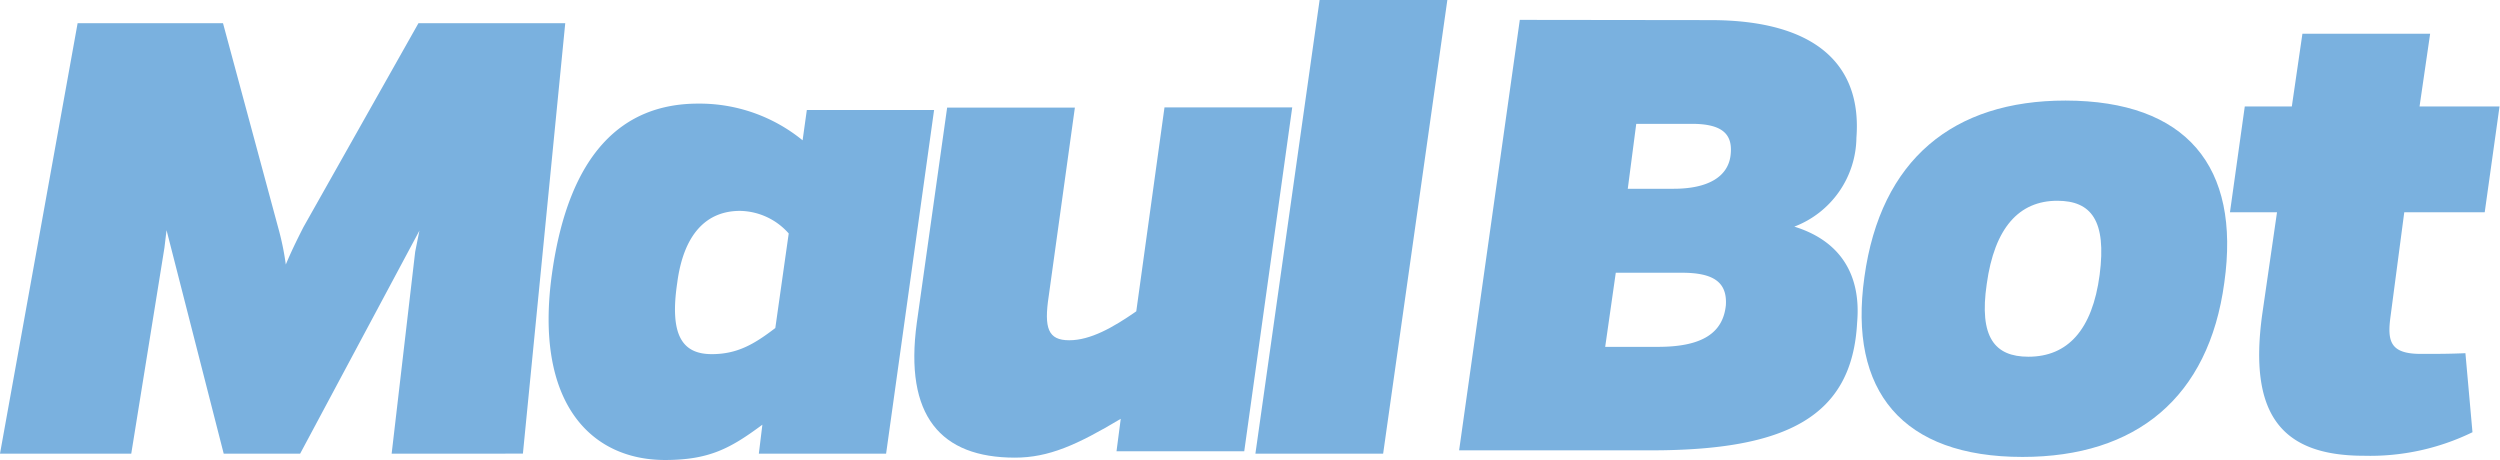 <svg id="Layer_1" data-name="Layer 1" xmlns="http://www.w3.org/2000/svg" viewBox="0 0 212.56 39.12"><defs><style>.cls-1{fill:#7ab1df;}</style></defs><title>maulbotSite</title><path class="cls-1" d="M150.78,425l2-17.16.36-1.8L143,425H136.5l-4.86-19-.18,1.5L128.64,425H117.48l6.6-36.6h12.36l4.68,17.34a23.26,23.26,0,0,1,.66,3.18c.48-1.14.9-2,1.5-3.18l9.78-17.34h12.48l-3.6,36.6Z" transform="translate(-117.48 -386.43)"/><path class="cls-1" d="M192.82,425H182l.3-2.46c-2.7,2-4.5,3-8.28,3-6.3,0-11.16-4.86-9.6-15.9,1.44-10.2,6-14.4,12.42-14.4a13.85,13.85,0,0,1,8.88,3.12l.36-2.58H196.9Zm-8.28-18.72a5.64,5.64,0,0,0-4.14-1.92c-2.88,0-4.8,2-5.34,6.12-.66,4.44.42,6.06,2.94,6.06,2.16,0,3.6-.84,5.4-2.22Z" transform="translate(-117.48 -386.43)"/><path class="cls-1" d="M223.27,424.8H212.41l.36-2.76c-3.72,2.22-6.12,3.3-9,3.3-6.3,0-9.42-3.54-8.34-11.46l2.58-18.3h10.86l-2.22,16c-.42,2.76-.06,3.78,1.74,3.78s3.72-1.08,5.7-2.46l2.4-17.34h10.86Z" transform="translate(-117.48 -386.43)"/><path class="cls-1" d="M235.08,425H224.22l5.46-38.58h10.86Z" transform="translate(-117.48 -386.43)"/><path class="cls-1" d="M262.9,388.14c8.94,0,12.9,3.78,12.42,10a8.2,8.2,0,0,1-5.28,7.56c3.9,1.2,5.7,4.08,5.34,8.16-.42,8-6,10.86-17.52,10.86H241.54l5.16-36.6Zm-4.44,27.78c3.78,0,5.52-1.2,5.76-3.54.12-1.92-1-2.76-3.72-2.76h-5.64l-.9,6.3Zm1.32-13.44c2.88,0,4.74-1,4.86-3.06.12-1.62-.78-2.46-3.3-2.46H256.6l-.72,5.52Z" transform="translate(-117.48 -386.43)"/><path class="cls-1" d="M306.6,410.46c-1.32,9.78-7.5,14.82-17.16,14.82-10.2,0-14.82-5.58-13.44-15.3,1.38-10,7.56-15,17.1-15C303.36,395,308,400.56,306.6,410.46ZM296,409.8c.6-4.62-.72-6.3-3.6-6.3-3.24,0-5.34,2.28-6,7.08-.66,4.5.66,6.18,3.54,6.18C293.28,416.76,295.38,414.48,296,409.8Z" transform="translate(-117.48 -386.43)"/><path class="cls-1" d="M320.74,413.28c-.3,2.16-.06,3.24,2.58,3.24,1.38,0,2.4,0,3.78-.06l.6,6.72a19.86,19.86,0,0,1-9.24,2c-7.14,0-9.78-3.66-8.64-12l1.26-8.7h-4l1.26-9h4l.9-6.18H324.1l-.9,6.18H330l-1.26,9h-6.84Z" transform="translate(-117.48 -386.43)"/></svg>